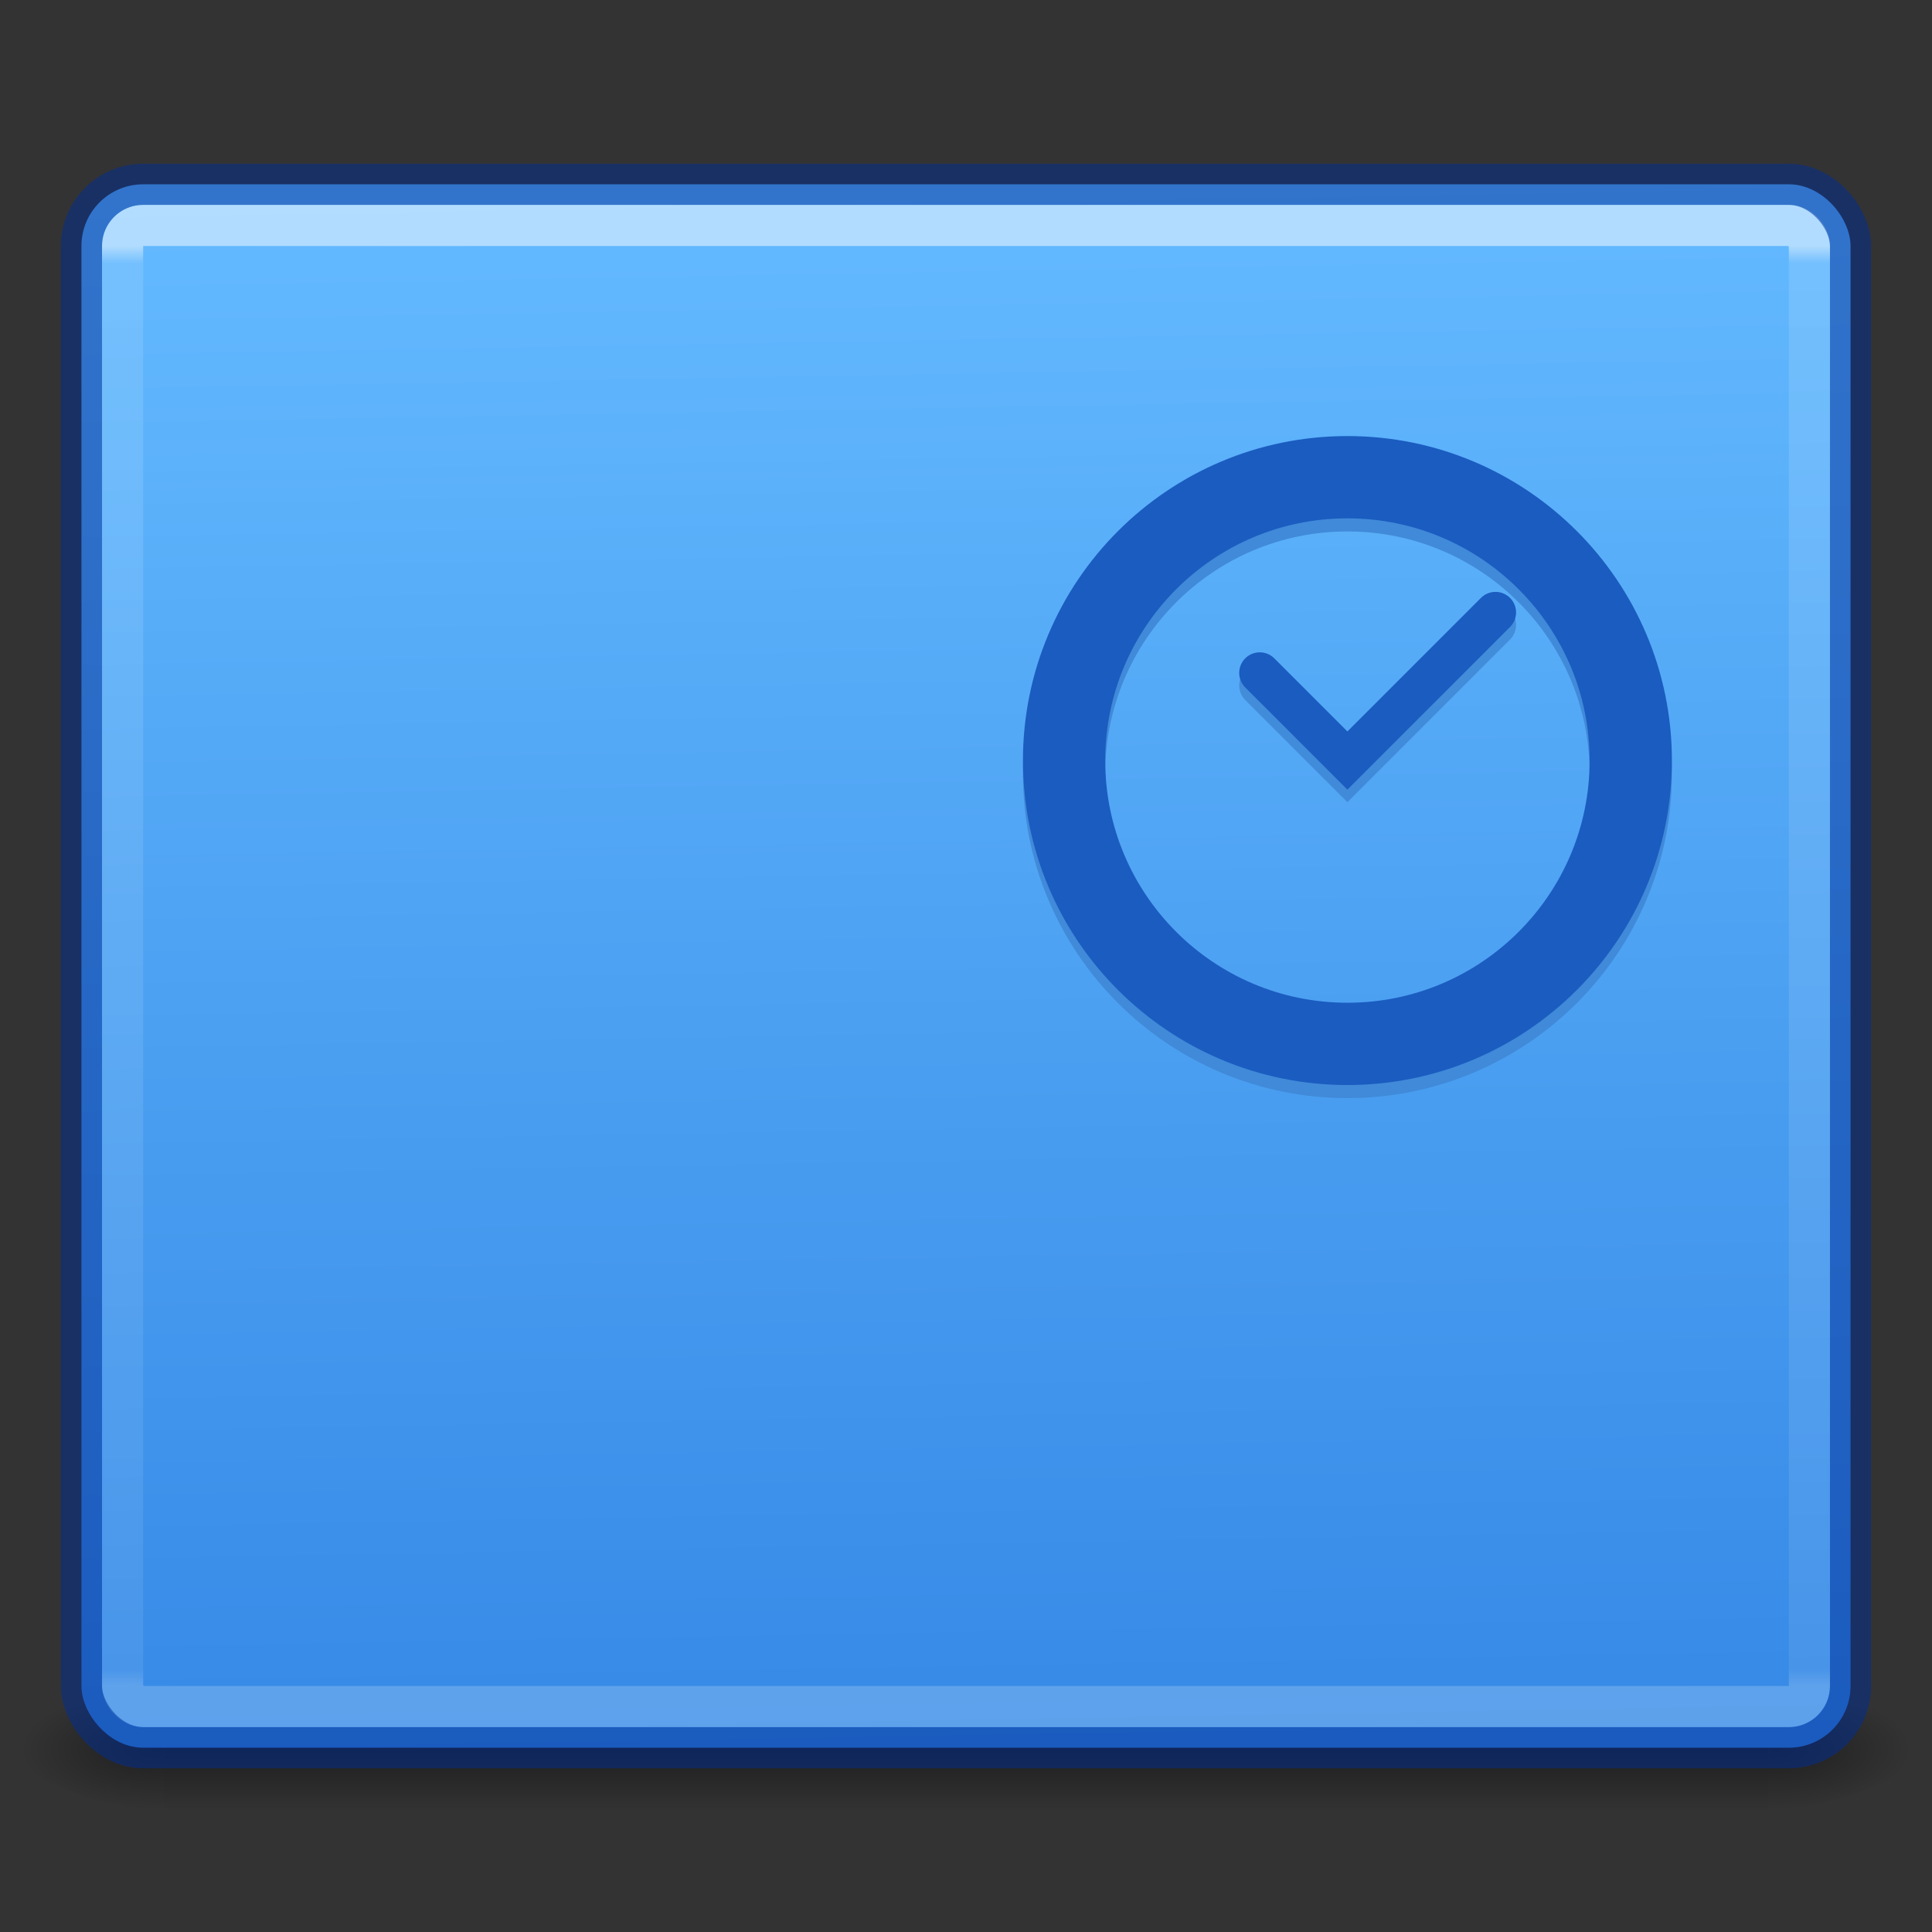 <?xml version="1.0" encoding="UTF-8" standalone="no"?>
<svg
   id="svg4296"
   height="128"
   width="128"
   version="1.1"
   sodipodi:docname="128.svg"
   inkscape:version="1.4.2 (ebf0e940d0, 2025-05-08)"
   xmlns:inkscape="http://www.inkscape.org/namespaces/inkscape"
   xmlns:sodipodi="http://sodipodi.sourceforge.net/DTD/sodipodi-0.dtd"
   xmlns:xlink="http://www.w3.org/1999/xlink"
   xmlns="http://www.w3.org/2000/svg"
   xmlns:svg="http://www.w3.org/2000/svg"
   xmlns:rdf="http://www.w3.org/1999/02/22-rdf-syntax-ns#"
   xmlns:cc="http://creativecommons.org/ns#"
   xmlns:dc="http://purl.org/dc/elements/1.1/">
  <rect width="100%" height="100%" fill="#333333" stroke="none"/>
  <sodipodi:namedview
     id="namedview1"
     pagecolor="#ffffff"
     bordercolor="#666666"
     borderopacity="1.0"
     inkscape:showpageshadow="2"
     inkscape:pageopacity="0.0"
     inkscape:pagecheckerboard="0"
     inkscape:deskcolor="#d1d1d1"
     showguides="true"
     inkscape:zoom="2.1507832"
     inkscape:cx="99.498641"
     inkscape:cy="53.933843"
     inkscape:window-width="2560"
     inkscape:window-height="1379"
     inkscape:window-x="0"
     inkscape:window-y="30"
     inkscape:window-maximized="1"
     inkscape:current-layer="svg4296"
     showgrid="true">
    <inkscape:grid
       id="grid1"
       units="px"
       originx="0"
       originy="0"
       spacingx="1"
       spacingy="1"
       empcolor="#0099e5"
       empopacity="0.302"
       color="#0099e5"
       opacity="0.149"
       empspacing="5"
       enabled="true"
       visible="true" />
  </sodipodi:namedview>
  <defs
     id="defs4298">
    <linearGradient
       id="linearGradient3462">
      <stop
         offset="0"
         style="stop-color:#ffffff;stop-opacity:1"
         id="stop3464" />
      <stop
         offset="0.012"
         style="stop-color:#ffffff;stop-opacity:0.235"
         id="stop3466" />
      <stop
         offset="0.988"
         style="stop-color:#ffffff;stop-opacity:0.157"
         id="stop3468" />
      <stop
         offset="1"
         style="stop-color:#ffffff;stop-opacity:0.392"
         id="stop3470" />
    </linearGradient>
    <linearGradient
       x1="302.857"
       y1="366.648"
       x2="302.857"
       y2="609.505"
       id="linearGradient19619"
       xlink:href="#linearGradient5048"
       gradientUnits="userSpaceOnUse"
       gradientTransform="matrix(0.22,0,0,0.034,-15.571,99.355)" />
    <linearGradient
       id="linearGradient5048">
      <stop
         id="stop5050"
         style="stop-color:#000000;stop-opacity:0"
         offset="0" />
      <stop
         id="stop5056"
         style="stop-color:#000000;stop-opacity:1"
         offset="0.5" />
      <stop
         id="stop5052"
         style="stop-color:#000000;stop-opacity:0"
         offset="1" />
    </linearGradient>
    <radialGradient
       cx="605.714"
       cy="486.648"
       r="117.143"
       fx="605.714"
       fy="486.648"
       id="radialGradient19616"
       xlink:href="#linearGradient5060"
       gradientUnits="userSpaceOnUse"
       gradientTransform="matrix(-0.077,0,0,0.034,57.03,99.355)" />
    <linearGradient
       id="linearGradient5060">
      <stop
         id="stop5062"
         style="stop-color:#000000;stop-opacity:1"
         offset="0" />
      <stop
         id="stop5064"
         style="stop-color:#000000;stop-opacity:0"
         offset="1" />
    </linearGradient>
    <radialGradient
       cx="605.714"
       cy="486.648"
       r="117.143"
       fx="605.714"
       fy="486.648"
       id="radialGradient19613"
       xlink:href="#linearGradient5060"
       gradientUnits="userSpaceOnUse"
       gradientTransform="matrix(0.077,0,0,0.034,70.97,99.355)" />
    <linearGradient
       y2="41.986"
       x2="40.29"
       y1="6.014"
       x1="40.29"
       gradientTransform="matrix(3.02,0,0,2.652,-8.49,0.35)"
       gradientUnits="userSpaceOnUse"
       id="linearGradient4088"
       xlink:href="#linearGradient3462" />
    <linearGradient
       id="linearGradient872">
      <stop
         id="stop868"
         offset="0"
         style="stop-color:#64baff;stop-opacity:1" />
      <stop
         id="stop870"
         offset="1"
         style="stop-color:#3689e6;stop-opacity:1" />
    </linearGradient>
    <linearGradient
       xlink:href="#linearGradient872"
       id="linearGradient891"
       x1="27.229"
       y1="6.493"
       x2="27.892"
       y2="44.51"
       gradientUnits="userSpaceOnUse"
       gradientTransform="matrix(2.726,0,0,2.726,-1.418,-5.507)" />
  </defs>
  <rect
     width="106.304"
     height="8.177"
     x="10.848"
     y="111.701"
     id="rect2879"
     style="display:inline;overflow:visible;visibility:visible;opacity:0.4;fill:url(#linearGradient19619);fill-opacity:1;fill-rule:nonzero;stroke:none;stroke-width:2.726;marker:none" />
  <path
     d="m 10.848,111.701 c 0,0 0,8.177 0,8.177 -3.946,0.015 -9.54,-1.832 -9.54,-4.089 0,-2.257 4.404,-4.088 9.54,-4.088 z"
     id="path2881"
     style="display:inline;overflow:visible;visibility:visible;opacity:0.4;fill:url(#radialGradient19616);fill-opacity:1;fill-rule:nonzero;stroke:none;stroke-width:2.726;marker:none" />
  <path
     d="m 117.152,111.701 c 0,0 0,8.177 0,8.177 3.946,0.015 9.54,-1.832 9.54,-4.089 0,-2.257 -4.404,-4.088 -9.54,-4.088 z"
     id="path2883"
     style="display:inline;overflow:visible;visibility:visible;opacity:0.4;fill:url(#radialGradient19613);fill-opacity:1;fill-rule:nonzero;stroke:none;stroke-width:2.726;marker:none" />
  <rect
     style="color:#000000;display:inline;overflow:visible;visibility:visible;opacity:1;fill:url(#linearGradient891);fill-opacity:1;fill-rule:nonzero;stroke:none;stroke-width:2.726;marker:none;enable-background:accumulate"
     id="rect5505-21-3-8-5-2"
     y="12.211"
     x="5.396"
     ry="4.089"
     rx="4.089"
     height="103.579"
     width="117.207" />
  <rect
     style="opacity:0.5;fill:none;stroke:url(#linearGradient4088);stroke-width:2.726;stroke-linecap:round;stroke-linejoin:round;stroke-miterlimit:4;stroke-dasharray:none;stroke-dashoffset:0;stroke-opacity:1"
     id="rect6741-5-0-2-3"
     y="14.936"
     x="8.122"
     ry="1.363"
     rx="1.363"
     height="98.127"
     width="111.756" />
  <rect
     style="color:#000000;clip-rule:nonzero;display:inline;overflow:visible;visibility:visible;opacity:0.5;isolation:auto;mix-blend-mode:normal;color-interpolation:sRGB;color-interpolation-filters:linearRGB;solid-color:#000000;solid-opacity:1;vector-effect:none;fill:#000000;fill-opacity:0;fill-rule:nonzero;stroke:#002e99;stroke-width:2.726;stroke-linecap:round;stroke-linejoin:round;stroke-miterlimit:4;stroke-dasharray:none;stroke-dashoffset:0;stroke-opacity:1;marker:none;color-rendering:auto;image-rendering:auto;shape-rendering:auto;text-rendering:auto;enable-background:accumulate"
     id="rect5505-21-3-8-9-1-1"
     y="12.211"
     x="5.396"
     ry="4.089"
     rx="4.089"
     height="103.579"
     width="117.207" />
  <circle
     style="fill:none;stroke:#408ad9;stroke-width:5.452;stroke-dasharray:none;stroke-opacity:1"
     id="path1-7"
     cx="89.27"
     cy="51.256"
     r="18.772" />
  <circle
     style="fill:none;stroke:#1b5cc0;stroke-width:5.452;stroke-dasharray:none;stroke-opacity:1"
     id="path1"
     cx="89.27"
     cy="50.388"
     r="18.772" />
  <path
     style="fill:none;stroke:#164997;stroke-width:2.726px;stroke-linecap:round;stroke-linejoin:miter;stroke-opacity:0.297"
     d="m 83.463,45.414 5.806,5.806 9.811,-9.811"
     id="path3-5"
     sodipodi:nodetypes="ccc" />
  <path
     style="fill:none;stroke:#1b5cc0;stroke-width:2.726px;stroke-linecap:round;stroke-linejoin:miter;stroke-opacity:1"
     d="m 83.463,44.581 5.806,5.806 9.811,-9.811"
     id="path3"
     sodipodi:nodetypes="ccc" />
</svg>
